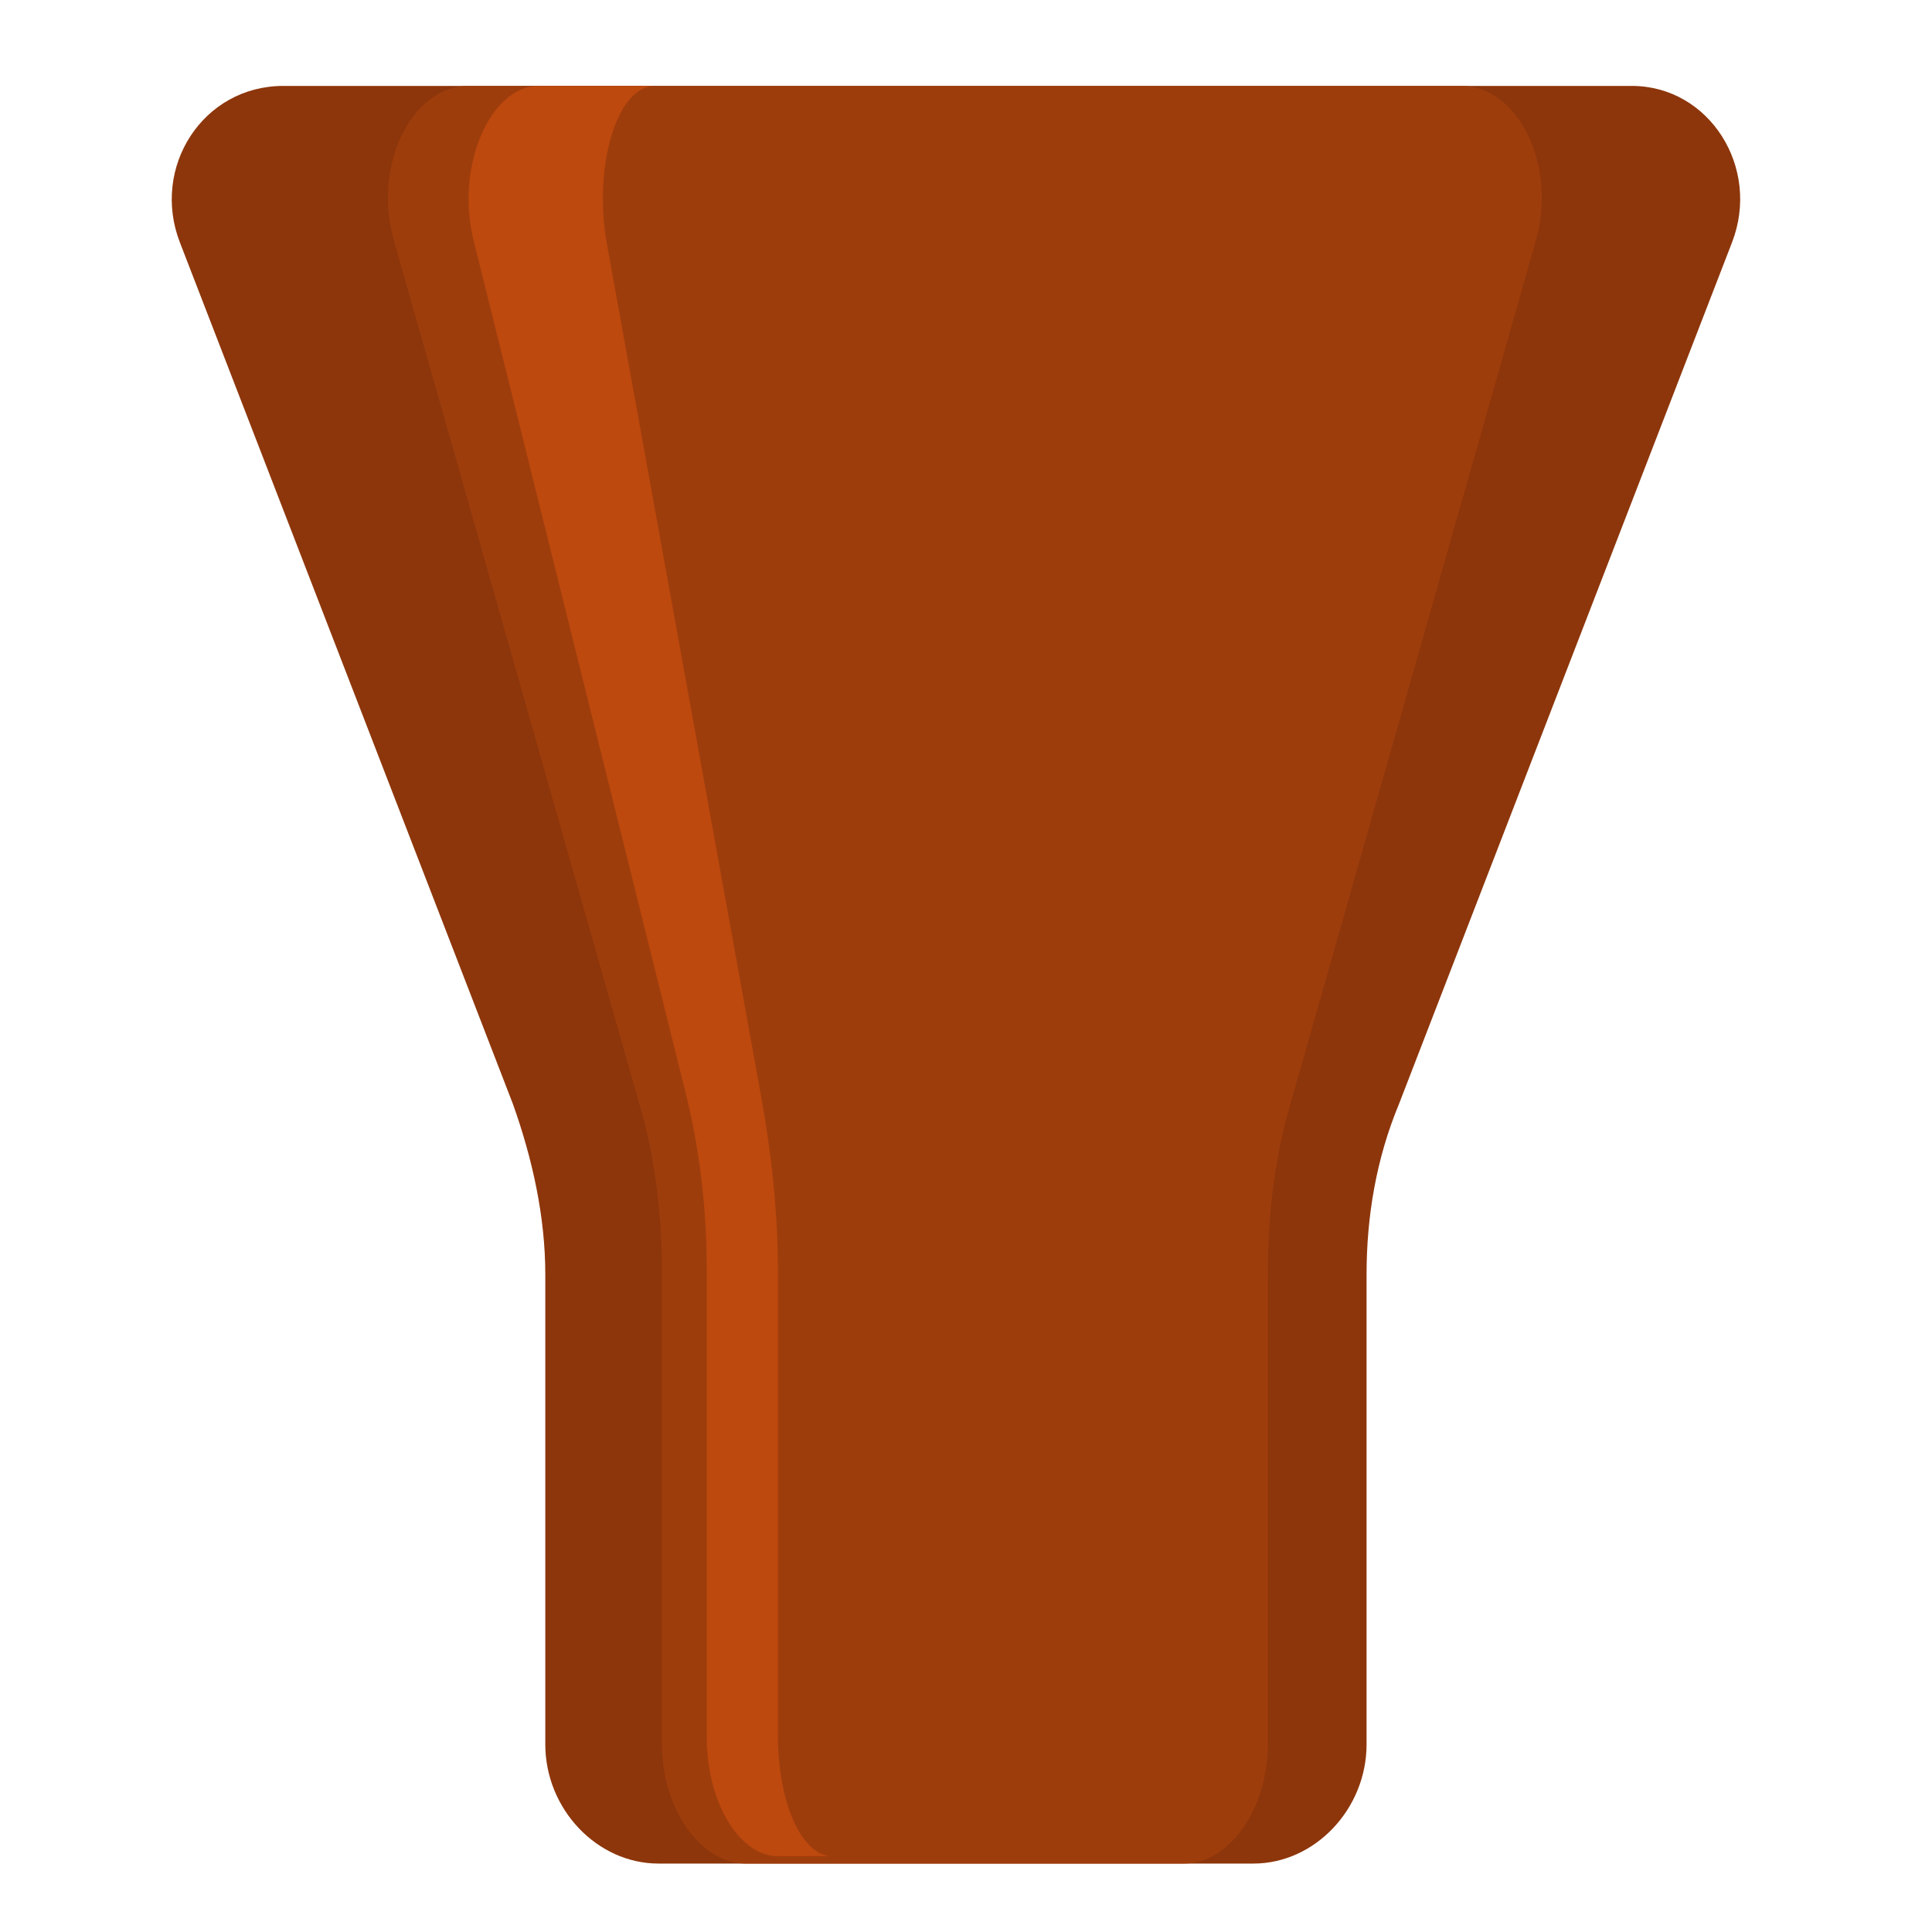 <svg viewBox="0 0 45 45" fill="none" xmlns="http://www.w3.org/2000/svg">
<path d="M4.191 5.649L11.948 25.717C12.4 26.986 12.701 28.335 12.701 29.683V40.629C12.701 42.136 13.906 43.406 15.337 43.406H29.195C30.625 43.406 31.83 42.136 31.83 40.629V29.683C31.83 28.335 32.056 26.986 32.584 25.717L40.341 5.649C41.019 3.904 39.813 2.001 38.006 2.001H6.601C4.718 2.001 3.513 3.904 4.191 5.649Z" fill="#8D360B"/>
<path d="M9.189 5.649L14.893 25.717C15.269 26.986 15.419 28.335 15.419 29.683V40.629C15.419 42.136 16.32 43.406 17.37 43.406H27.578C28.629 43.406 29.529 42.136 29.529 40.629V29.683C29.529 28.335 29.68 26.986 30.055 25.717L35.759 5.649C36.285 3.904 35.384 2.001 34.033 2.001H10.915C9.564 2.001 8.664 3.904 9.189 5.649Z" fill="#9E3D0C"/>
<path d="M18.118 40.389V29.568C18.118 28.225 17.968 26.882 17.742 25.618L14.127 5.634C13.826 3.896 14.353 2 15.257 2H12.546C11.416 2 10.588 3.896 11.04 5.634L16.01 25.618C16.311 26.882 16.462 28.225 16.462 29.568V40.468C16.462 41.969 17.215 43.233 18.118 43.233H19.323C18.645 43.154 18.118 41.969 18.118 40.389Z" fill="#BD490E"/>
</svg>
